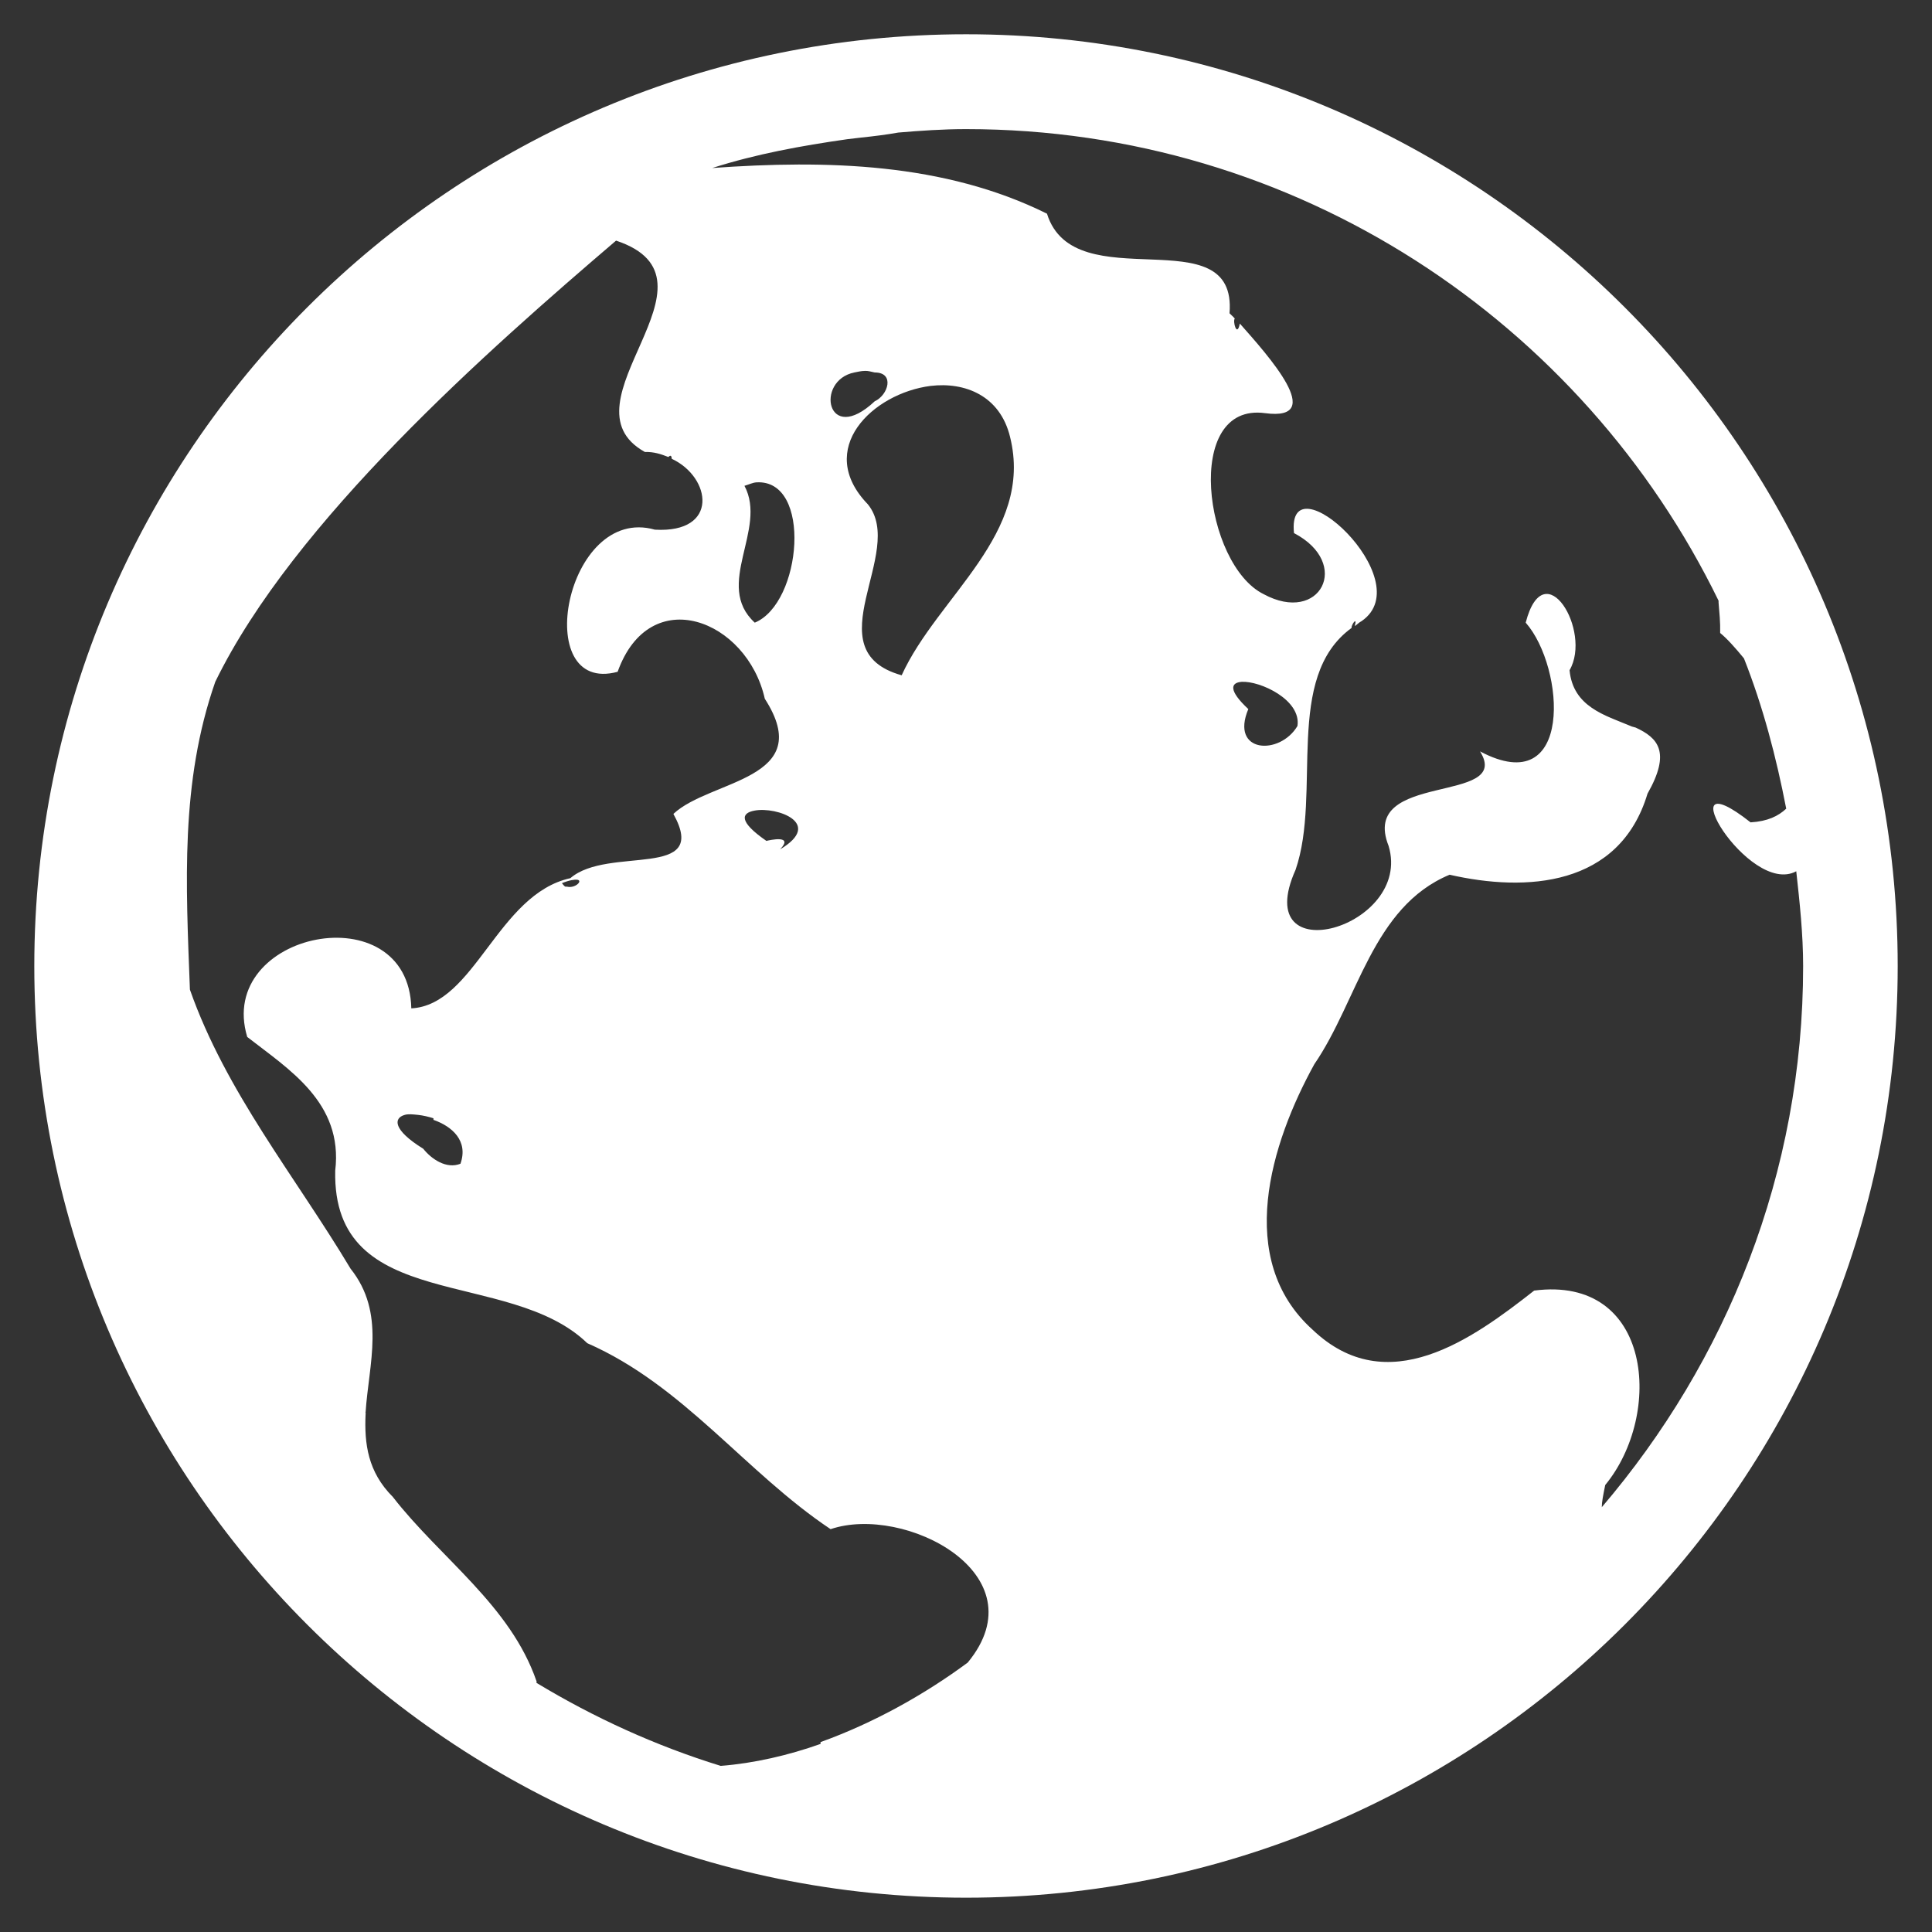 <svg xmlns="http://www.w3.org/2000/svg"
 xmlns:xlink="http://www.w3.org/1999/xlink"
 width="57px" height="57px"  viewBox="0 0 57 57">
<rect x="0" y="0" width="57" height="57" fill="#333333" stroke="none"/>
<path fill-rule="evenodd"  fill="#ffffff"
 d="M28.504,1.011 C13.327,1.011 1.012,13.327 1.012,28.503 C1.012,43.672 13.327,55.988 28.504,55.988 C43.672,55.988 55.988,43.672 55.988,28.503 C55.988,13.327 43.672,1.011 28.504,1.011 C28.504,1.011 28.504,1.011 28.504,1.011 ZM28.504,3.809 C38.263,3.809 46.697,9.5 50.703,17.723 C50.703,17.723 50.703,17.777 50.703,17.777 C50.727,18.067 50.758,18.362 50.75,18.675 C50.953,18.839 51.202,19.119 51.452,19.424 C52.013,20.842 52.403,22.331 52.699,23.858 C52.465,24.077 52.153,24.232 51.647,24.262 C49.098,22.253 51.592,26.469 52.995,25.705 C53.096,26.617 53.198,27.561 53.198,28.503 C53.198,34.615 50.937,40.157 47.258,44.467 C47.258,44.312 47.297,44.118 47.359,43.813 C49.074,41.731 48.755,37.624 45.263,38.076 C43.446,39.502 40.929,41.334 38.723,39.228 C36.423,37.156 37.491,33.727 38.777,31.397 C40.063,29.525 40.484,26.757 42.768,25.807 C45.021,26.322 47.78,26.166 48.607,23.415 C49.308,22.181 48.911,21.768 48.256,21.465 C48.186,21.442 48.147,21.442 48.108,21.419 C47.359,21.105 46.408,20.856 46.307,19.773 C46.978,18.62 45.559,16.259 45.013,18.37 C46.175,19.687 46.44,23.64 43.665,22.168 C44.655,23.75 40.087,22.735 40.968,24.957 C41.693,27.374 36.844,28.738 38.224,25.66 C39.004,23.39 37.865,19.984 39.877,18.525 C39.853,18.456 40.056,18.152 39.97,18.472 C40.04,18.426 40.095,18.362 40.173,18.324 C41.926,17.114 37.943,13.483 38.177,15.728 C39.892,16.624 38.949,18.434 37.281,17.529 C35.527,16.663 34.888,11.855 37.328,12.19 C39.167,12.432 37.413,10.49 36.579,9.546 C36.494,9.983 36.361,9.46 36.431,9.399 C36.392,9.352 36.314,9.283 36.275,9.243 C36.509,6.351 31.692,8.883 30.889,6.304 C27.857,4.801 24.388,4.715 21.013,4.957 C22.307,4.543 23.632,4.302 25.004,4.106 C25.137,4.091 25.269,4.075 25.402,4.059 C25.776,4.02 26.158,3.973 26.501,3.911 C27.155,3.856 27.826,3.809 28.496,3.809 C28.496,3.809 28.504,3.809 28.504,3.809 ZM18.176,7.099 C21.621,8.245 16.43,11.893 19.026,13.335 C19.291,13.327 19.501,13.397 19.719,13.483 C19.789,13.413 19.813,13.451 19.82,13.537 C20.982,14.076 21.231,15.736 19.322,15.627 C16.679,14.878 15.635,20.521 18.222,19.82 C19.174,17.162 22.042,18.285 22.564,20.615 C24.108,23.015 20.951,22.994 19.867,24.013 C20.958,25.979 17.95,24.941 16.827,25.909 C14.676,26.384 14.013,29.65 12.135,29.75 C12.057,26.33 6.359,27.483 7.294,30.593 C8.51,31.543 10.132,32.526 9.89,34.537 C9.796,38.777 15.011,37.383 17.326,39.628 C20.171,40.875 21.995,43.439 24.505,45.115 C26.68,44.375 30.702,46.44 28.551,49.051 C27.265,50.002 25.768,50.836 24.209,51.397 C24.209,51.397 24.209,51.451 24.209,51.451 C23.266,51.786 22.253,52.022 21.263,52.099 C19.345,51.507 17.521,50.673 15.83,49.651 C15.822,49.635 15.837,49.619 15.83,49.605 C15.058,47.36 12.992,45.972 11.589,44.163 C10.849,43.423 10.747,42.589 10.786,41.723 C10.802,41.717 10.771,41.677 10.786,41.669 C10.88,40.235 11.386,38.738 10.342,37.429 C8.713,34.708 6.663,32.215 5.603,29.197 C5.486,26.08 5.314,23.087 6.351,20.116 C8.658,15.377 14.411,10.318 18.176,7.099 C18.176,7.099 18.176,7.099 18.176,7.099 ZM25.511,10.943 C25.604,10.935 25.69,10.965 25.807,10.989 C26.407,10.989 26.204,11.659 25.807,11.839 C24.388,13.171 24.038,11.223 25.207,10.989 C25.292,10.973 25.409,10.943 25.511,10.943 C25.511,10.943 25.511,10.943 25.511,10.943 ZM27.452,11.386 C28.473,11.263 29.502,11.675 29.798,12.883 C30.515,15.744 27.662,17.592 26.602,19.923 C23.975,19.188 26.75,16.289 25.604,14.878 C24.03,13.249 25.745,11.605 27.452,11.386 C27.452,11.386 27.452,11.386 27.452,11.386 ZM22.315,14.231 C23.975,14.13 23.656,17.801 22.268,18.37 C21.052,17.257 22.65,15.618 21.964,14.333 C22.097,14.294 22.206,14.239 22.315,14.231 C22.315,14.231 22.315,14.231 22.315,14.231 ZM36.634,20.116 C37.179,20.086 38.395,20.647 38.279,21.419 C37.756,22.299 36.283,22.221 36.829,20.92 C36.236,20.366 36.306,20.14 36.634,20.116 C36.634,20.116 36.634,20.116 36.634,20.116 ZM22.268,23.914 C22.915,23.795 24.31,24.287 23.016,25.058 C23.429,24.622 22.712,24.785 22.611,24.809 C21.777,24.232 21.87,23.984 22.268,23.914 C22.268,23.914 22.268,23.914 22.268,23.914 ZM17.03,25.955 C17.209,25.979 16.968,26.22 16.726,26.159 C16.726,26.159 16.679,26.159 16.679,26.159 C16.64,26.142 16.609,26.088 16.578,26.056 C16.812,25.962 16.952,25.947 17.03,25.955 C17.03,25.955 17.03,25.955 17.03,25.955 ZM11.94,32.893 C12.049,32.861 12.174,32.877 12.337,32.893 C12.47,32.907 12.649,32.947 12.79,32.993 C12.79,33.017 12.782,33.001 12.79,33.04 C13.327,33.228 13.826,33.649 13.585,34.334 C13.172,34.498 12.735,34.202 12.486,33.891 C11.589,33.336 11.605,32.987 11.94,32.893 C11.94,32.893 11.94,32.893 11.94,32.893 Z"/>
</svg>